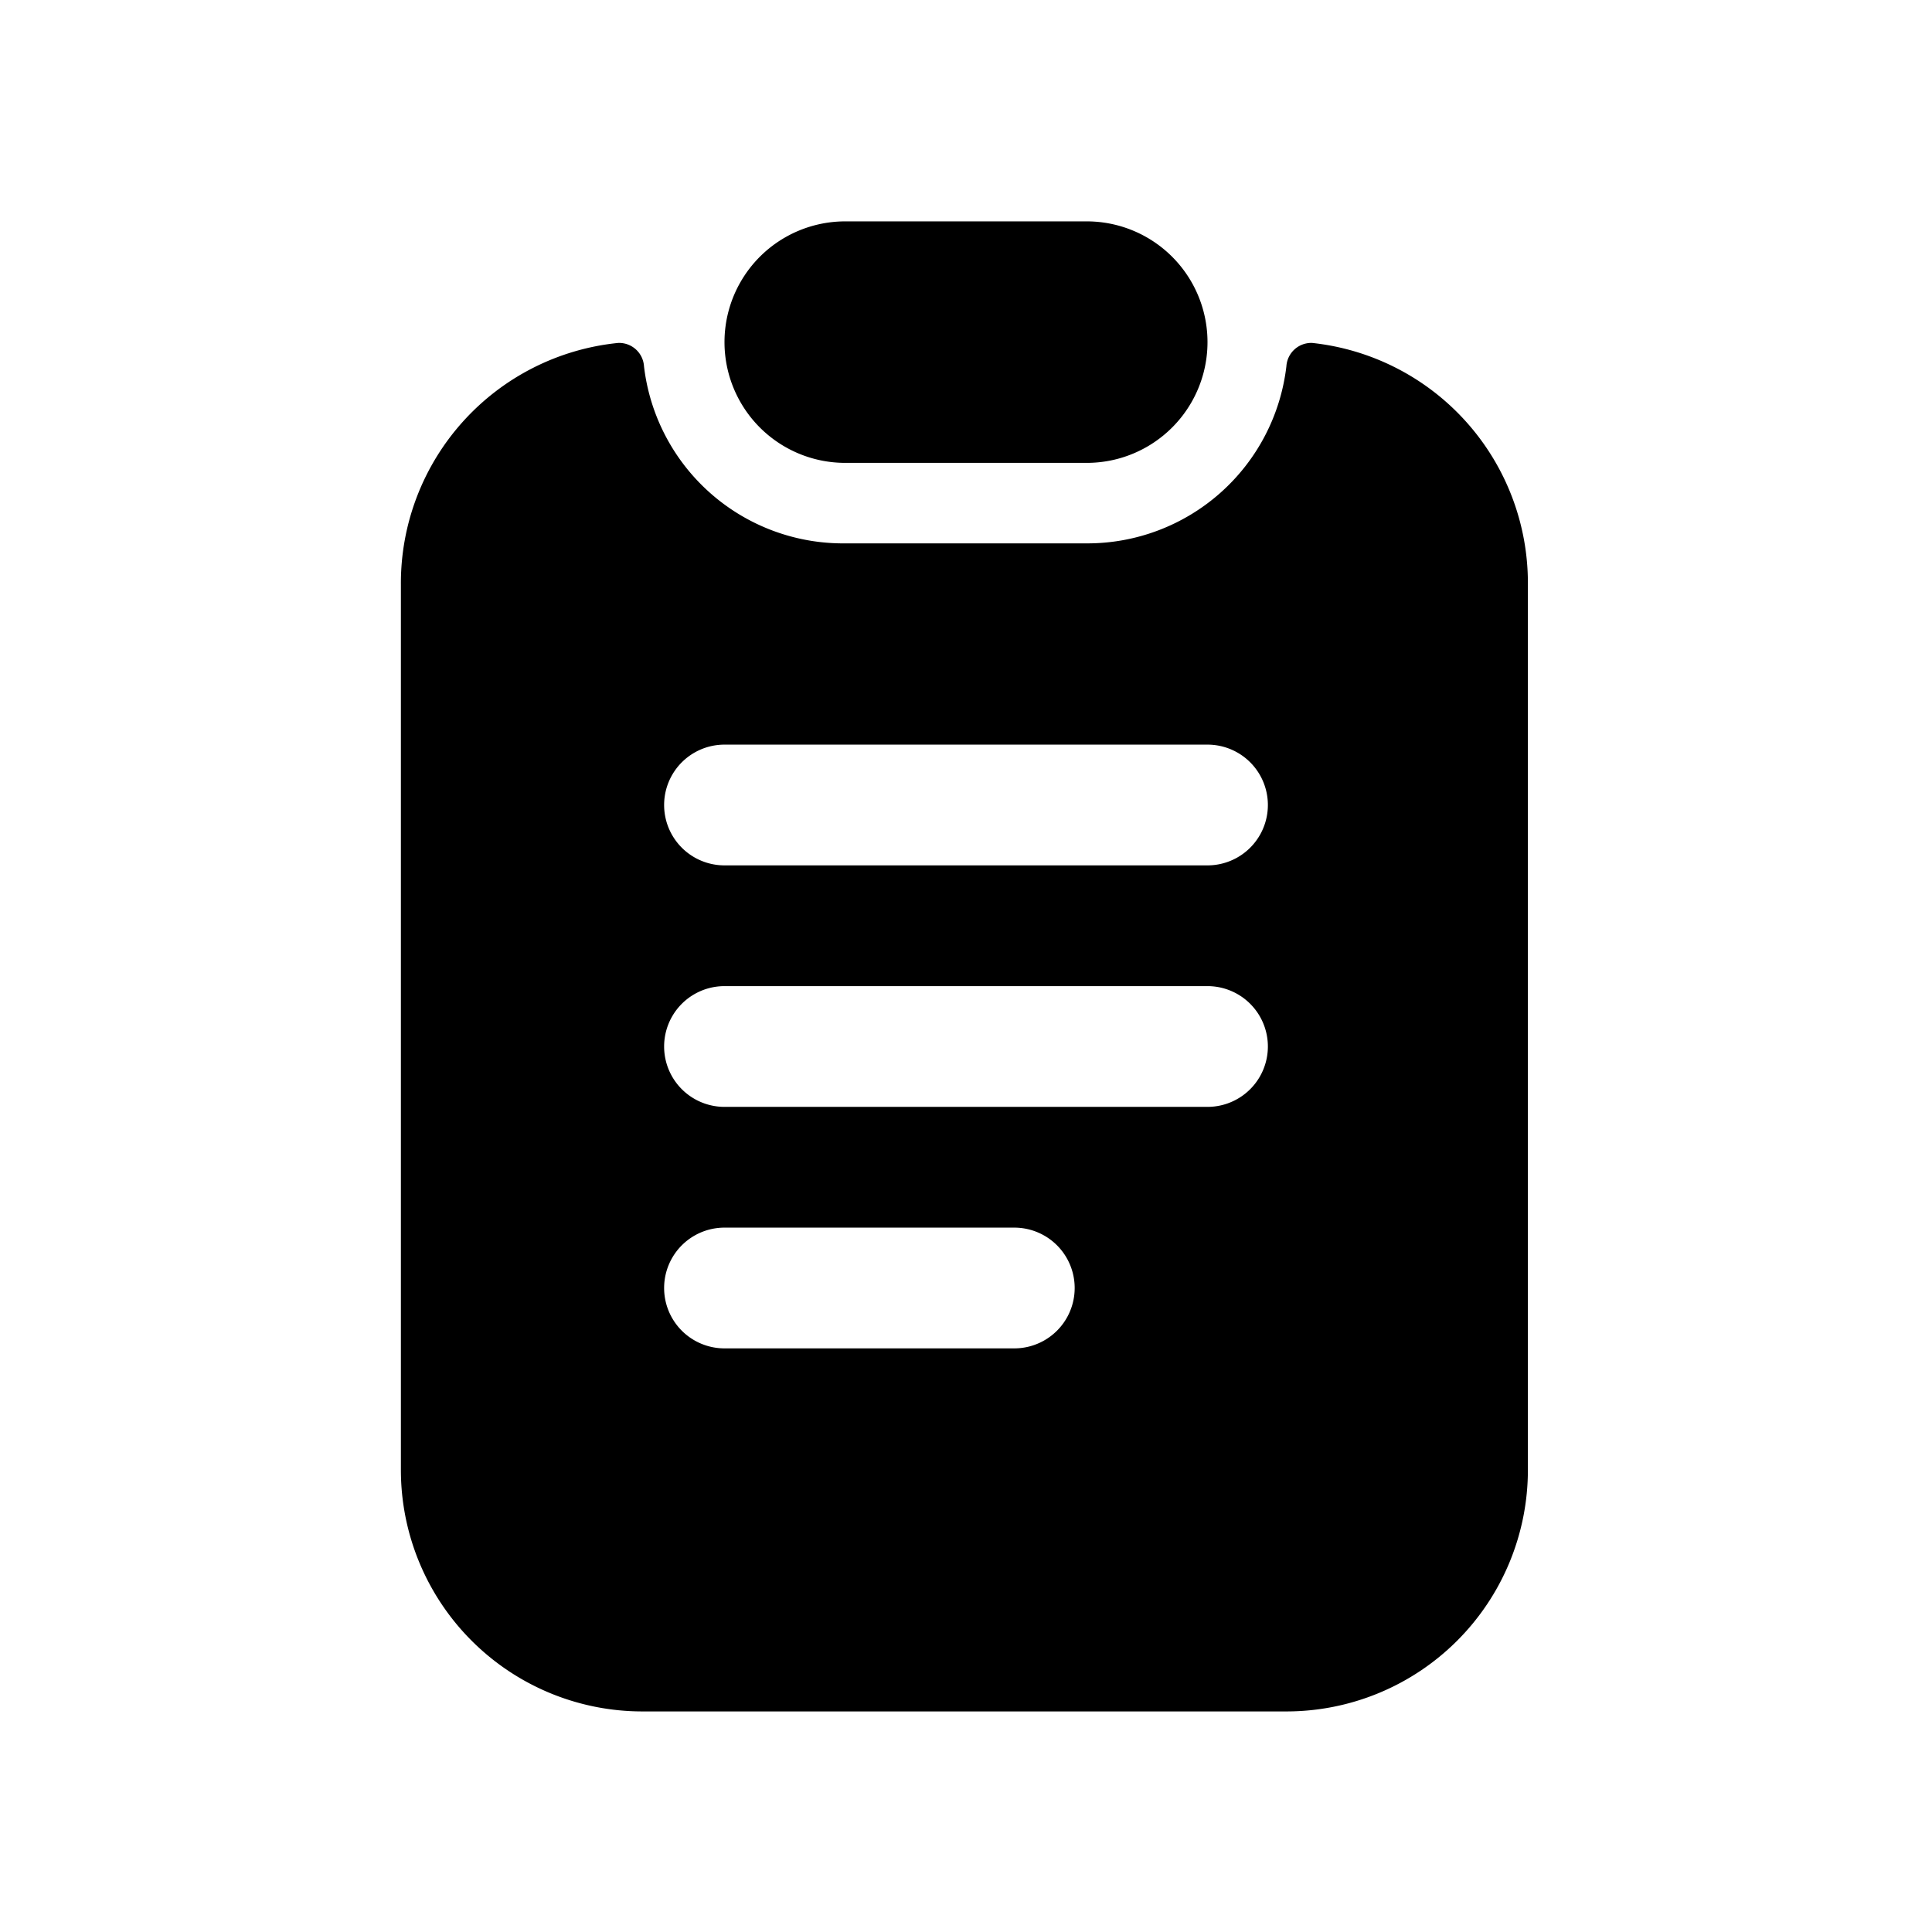 <svg xmlns="http://www.w3.org/2000/svg" fill="none" viewBox="0 0 24 24"><path fill="currentColor" d="M16.3 4.26a.31.31 0 0 0-.32.29 2.49 2.49 0 0 1-2.48 2.2h-3A2.49 2.49 0 0 1 8 4.55a.31.31 0 0 0-.32-.29 3 3 0 0 0-2.7 3v11a3 3 0 0 0 3 3h8a3 3 0 0 0 3-3v-11a3 3 0 0 0-2.68-3Zm-3.7 12.49H9a.75.75 0 1 1 0-1.5h3.6a.75.75 0 1 1 0 1.5Zm2.4-3H9a.75.75 0 1 1 0-1.5h6a.75.75 0 1 1 0 1.5Zm0-3H9a.75.75 0 1 1 0-1.5h6a.75.75 0 1 1 0 1.5Z"/><path fill="currentColor" d="M10.5 5.75h3a1.5 1.5 0 0 0 0-3h-3a1.5 1.5 0 0 0 0 3Z"/></svg>